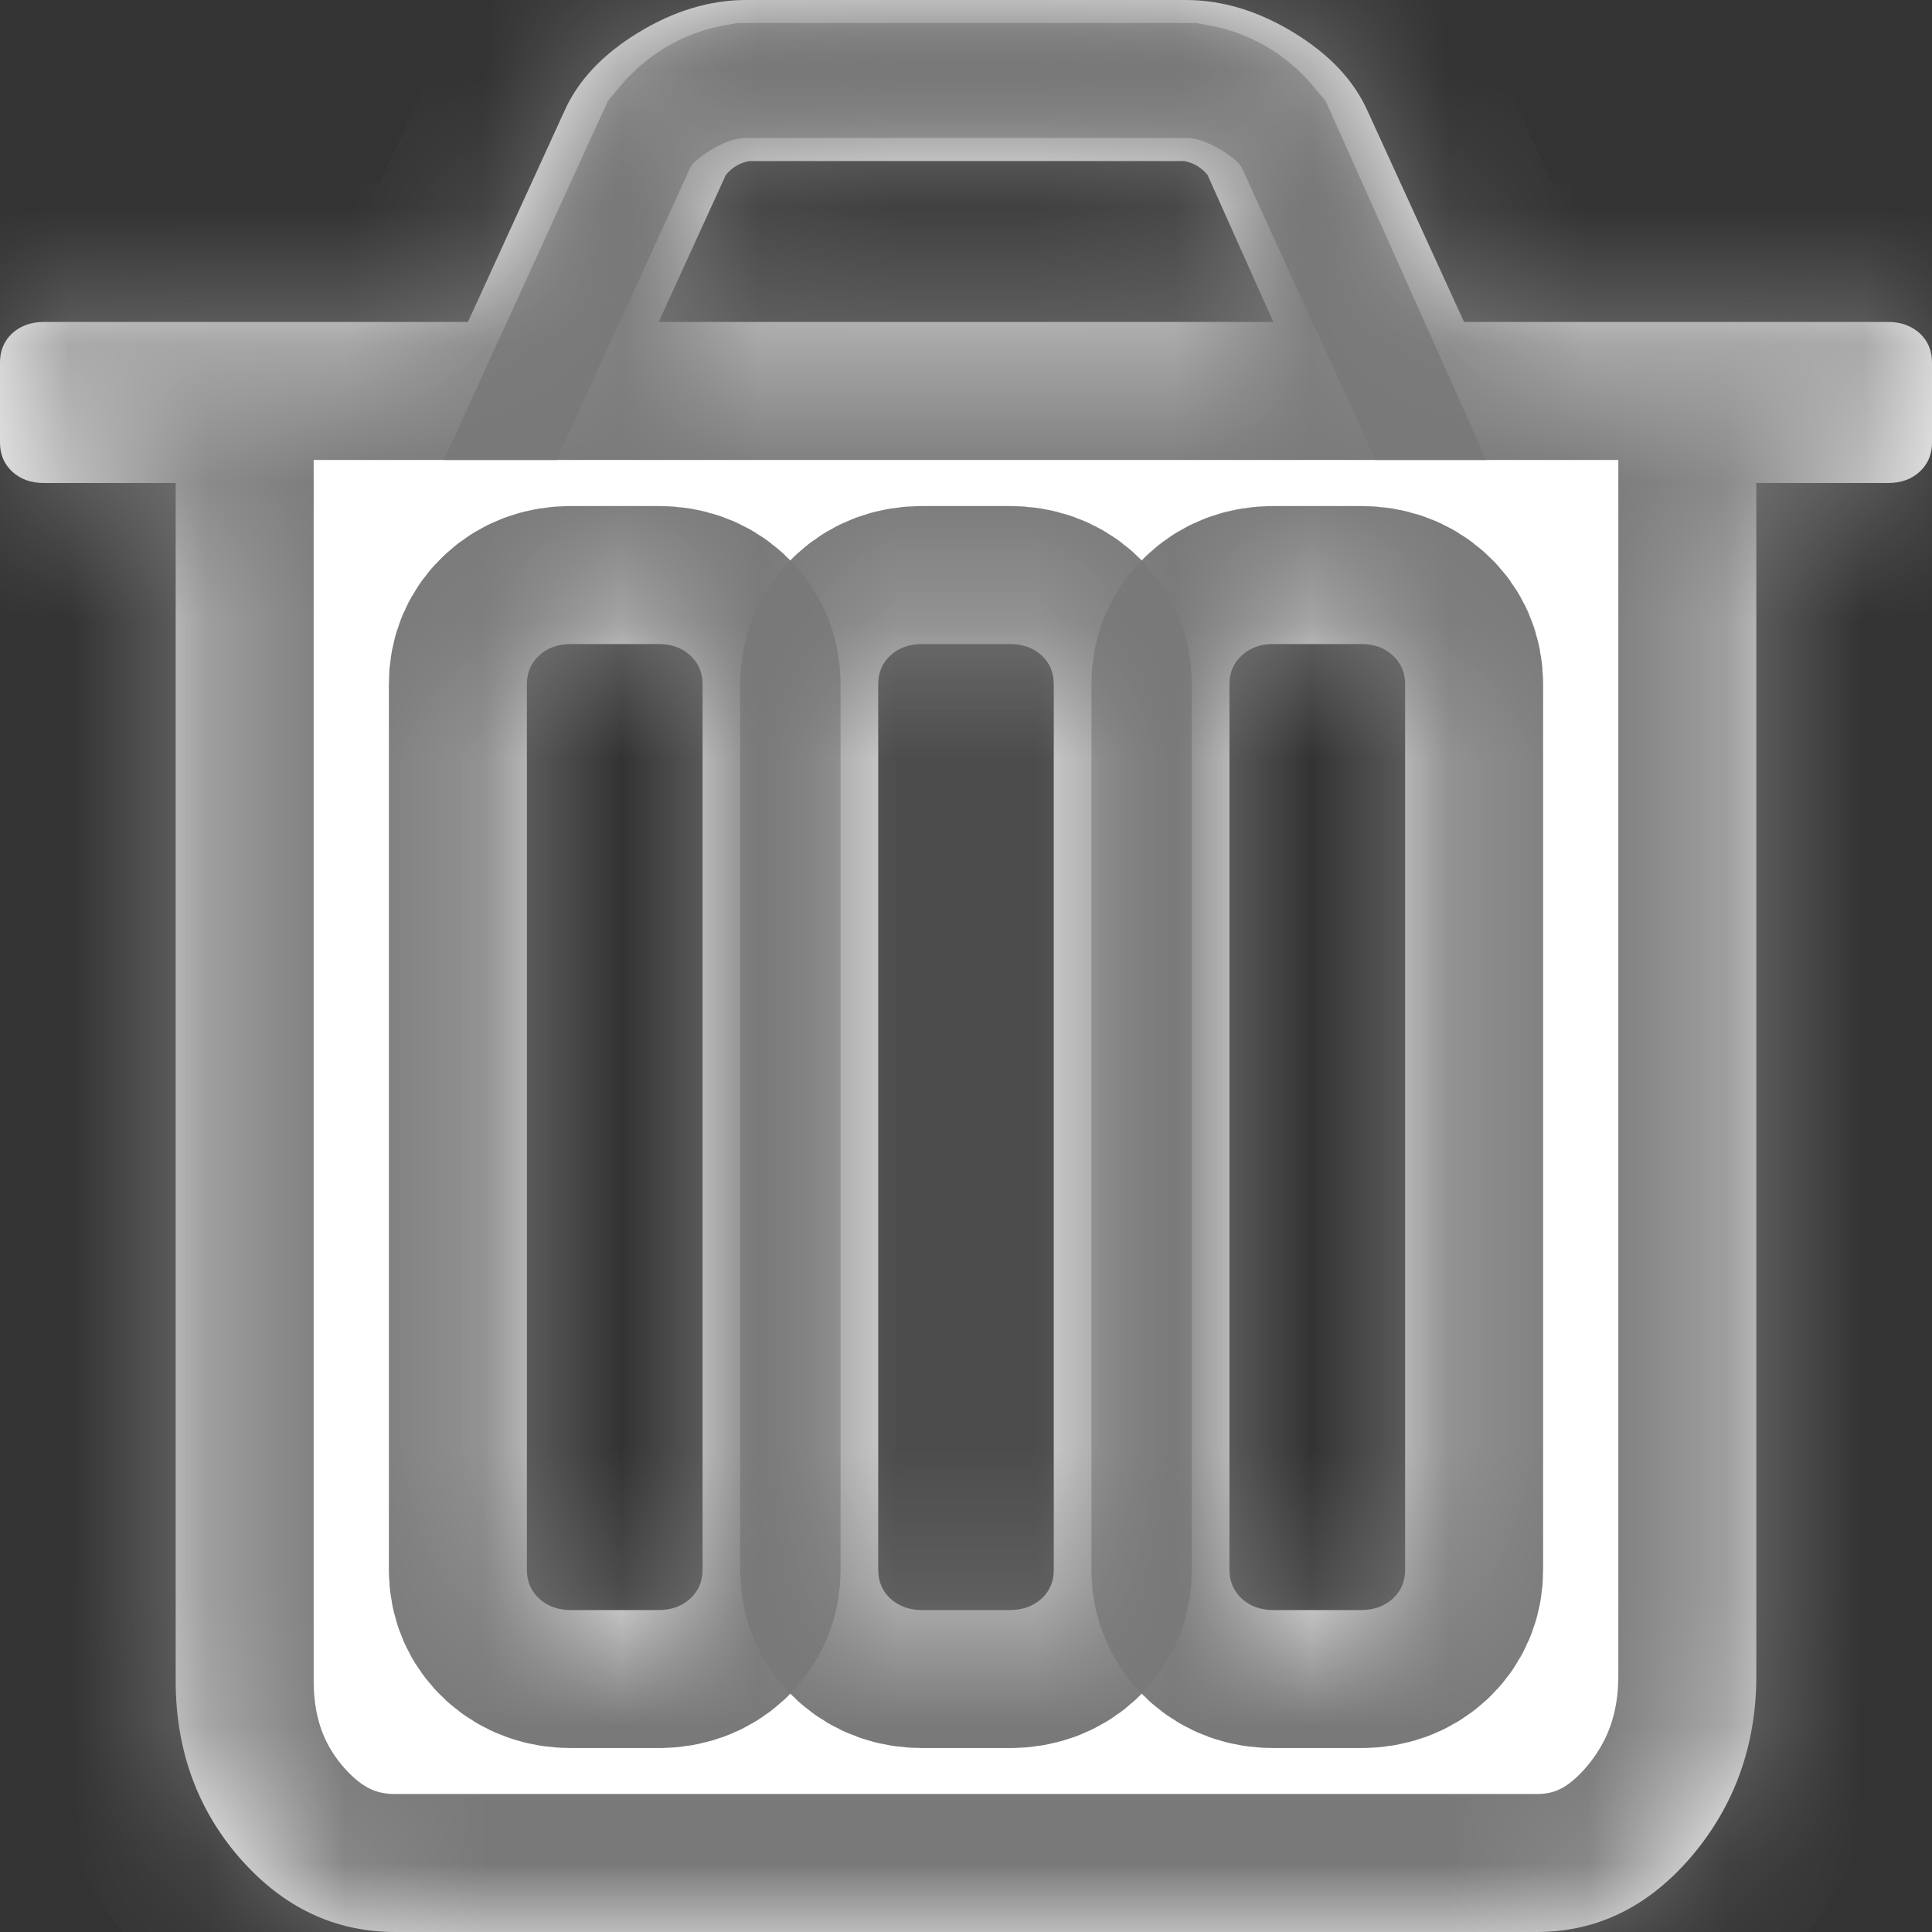﻿<?xml version="1.0" encoding="utf-8"?>
<svg version="1.1" xmlns:xlink="http://www.w3.org/1999/xlink" width="14px" height="14px" xmlns="http://www.w3.org/2000/svg">
  <rect width="100%" height="100%" fill="#333333" stroke="none"/>
  <defs>
    <mask fill="white" id="clip5">
      <path d="M 5.001 11.585  C 5.061 11.53  5.091 11.46  5.091 11.375  L 5.091 4.958  C 5.091 4.873  5.061 4.803  5.001 4.749  C 4.942 4.694  4.866 4.667  4.773 4.667  L 4.136 4.667  C 4.044 4.667  3.967 4.694  3.908 4.749  C 3.848 4.803  3.818 4.873  3.818 4.958  L 3.818 11.375  C 3.818 11.46  3.848 11.53  3.908 11.585  C 3.967 11.639  4.044 11.667  4.136 11.667  L 4.773 11.667  C 4.866 11.667  4.942 11.639  5.001 11.585  Z M 7.547 11.585  C 7.607 11.53  7.636 11.46  7.636 11.375  L 7.636 4.958  C 7.636 4.873  7.607 4.803  7.547 4.749  C 7.487 4.694  7.411 4.667  7.318 4.667  L 6.682 4.667  C 6.589 4.667  6.513 4.694  6.453 4.749  C 6.393 4.803  6.364 4.873  6.364 4.958  L 6.364 11.375  C 6.364 11.46  6.393 11.53  6.453 11.585  C 6.513 11.639  6.589 11.667  6.682 11.667  L 7.318 11.667  C 7.411 11.667  7.487 11.639  7.547 11.585  Z M 10.092 11.585  C 10.152 11.53  10.182 11.46  10.182 11.375  L 10.182 4.958  C 10.182 4.873  10.152 4.803  10.092 4.749  C 10.033 4.694  9.956 4.667  9.864 4.667  L 9.227 4.667  C 9.134 4.667  9.058 4.694  8.999 4.749  C 8.939 4.803  8.909 4.873  8.909 4.958  L 8.909 11.375  C 8.909 11.46  8.939 11.53  8.999 11.585  C 9.058 11.639  9.134 11.667  9.227 11.667  L 9.864 11.667  C 9.956 11.667  10.033 11.639  10.092 11.585  Z M 5.26 1.267  L 4.773 2.333  L 9.227 2.333  L 8.75 1.267  C 8.704 1.212  8.647 1.179  8.581 1.167  L 5.429 1.167  C 5.363 1.179  5.306 1.212  5.26 1.267  Z M 13.911 2.415  C 13.97 2.47  14 2.54  14 2.625  L 14 3.208  C 14 3.293  13.97 3.363  13.911 3.418  C 13.851 3.473  13.775 3.5  13.682 3.5  L 12.727 3.5  L 12.727 12.141  C 12.727 12.645  12.571 13.081  12.26 13.449  C 11.948 13.816  11.574 14  11.136 14  L 2.864 14  C 2.426 14  2.052 13.822  1.74 13.467  C 1.429 13.111  1.273 12.681  1.273 12.177  L 1.273 3.5  L 0.318 3.5  C 0.225 3.5  0.149 3.473  0.089 3.418  C 0.03 3.363  0 3.293  0 3.208  L 0 2.625  C 0 2.54  0.03 2.47  0.089 2.415  C 0.149 2.361  0.225 2.333  0.318 2.333  L 3.391 2.333  L 4.087 0.811  C 4.186 0.586  4.365 0.395  4.624 0.237  C 4.882 0.079  5.144 0  5.409 0  L 8.591 0  C 8.856 0  9.118 0.079  9.376 0.237  C 9.635 0.395  9.814 0.586  9.913 0.811  L 10.609 2.333  L 13.682 2.333  C 13.775 2.333  13.851 2.361  13.911 2.415  Z " fill-rule="evenodd" />
    </mask>
  </defs>
  <g transform="matrix(1 0 0 1 -346 -127 )">
    <path d="M 5.001 11.585  C 5.061 11.53  5.091 11.46  5.091 11.375  L 5.091 4.958  C 5.091 4.873  5.061 4.803  5.001 4.749  C 4.942 4.694  4.866 4.667  4.773 4.667  L 4.136 4.667  C 4.044 4.667  3.967 4.694  3.908 4.749  C 3.848 4.803  3.818 4.873  3.818 4.958  L 3.818 11.375  C 3.818 11.46  3.848 11.53  3.908 11.585  C 3.967 11.639  4.044 11.667  4.136 11.667  L 4.773 11.667  C 4.866 11.667  4.942 11.639  5.001 11.585  Z M 7.547 11.585  C 7.607 11.53  7.636 11.46  7.636 11.375  L 7.636 4.958  C 7.636 4.873  7.607 4.803  7.547 4.749  C 7.487 4.694  7.411 4.667  7.318 4.667  L 6.682 4.667  C 6.589 4.667  6.513 4.694  6.453 4.749  C 6.393 4.803  6.364 4.873  6.364 4.958  L 6.364 11.375  C 6.364 11.46  6.393 11.53  6.453 11.585  C 6.513 11.639  6.589 11.667  6.682 11.667  L 7.318 11.667  C 7.411 11.667  7.487 11.639  7.547 11.585  Z M 10.092 11.585  C 10.152 11.53  10.182 11.46  10.182 11.375  L 10.182 4.958  C 10.182 4.873  10.152 4.803  10.092 4.749  C 10.033 4.694  9.956 4.667  9.864 4.667  L 9.227 4.667  C 9.134 4.667  9.058 4.694  8.999 4.749  C 8.939 4.803  8.909 4.873  8.909 4.958  L 8.909 11.375  C 8.909 11.46  8.939 11.53  8.999 11.585  C 9.058 11.639  9.134 11.667  9.227 11.667  L 9.864 11.667  C 9.956 11.667  10.033 11.639  10.092 11.585  Z M 5.26 1.267  L 4.773 2.333  L 9.227 2.333  L 8.75 1.267  C 8.704 1.212  8.647 1.179  8.581 1.167  L 5.429 1.167  C 5.363 1.179  5.306 1.212  5.26 1.267  Z M 13.911 2.415  C 13.97 2.47  14 2.54  14 2.625  L 14 3.208  C 14 3.293  13.97 3.363  13.911 3.418  C 13.851 3.473  13.775 3.5  13.682 3.5  L 12.727 3.5  L 12.727 12.141  C 12.727 12.645  12.571 13.081  12.26 13.449  C 11.948 13.816  11.574 14  11.136 14  L 2.864 14  C 2.426 14  2.052 13.822  1.74 13.467  C 1.429 13.111  1.273 12.681  1.273 12.177  L 1.273 3.5  L 0.318 3.5  C 0.225 3.5  0.149 3.473  0.089 3.418  C 0.03 3.363  0 3.293  0 3.208  L 0 2.625  C 0 2.54  0.03 2.47  0.089 2.415  C 0.149 2.361  0.225 2.333  0.318 2.333  L 3.391 2.333  L 4.087 0.811  C 4.186 0.586  4.365 0.395  4.624 0.237  C 4.882 0.079  5.144 0  5.409 0  L 8.591 0  C 8.856 0  9.118 0.079  9.376 0.237  C 9.635 0.395  9.814 0.586  9.913 0.811  L 10.609 2.333  L 13.682 2.333  C 13.775 2.333  13.851 2.361  13.911 2.415  Z " fill-rule="nonzero" fill="#ffffff" stroke="none" transform="matrix(1 0 0 1 346 127 )" />
    <path d="M 5.001 11.585  C 5.061 11.53  5.091 11.46  5.091 11.375  L 5.091 4.958  C 5.091 4.873  5.061 4.803  5.001 4.749  C 4.942 4.694  4.866 4.667  4.773 4.667  L 4.136 4.667  C 4.044 4.667  3.967 4.694  3.908 4.749  C 3.848 4.803  3.818 4.873  3.818 4.958  L 3.818 11.375  C 3.818 11.46  3.848 11.53  3.908 11.585  C 3.967 11.639  4.044 11.667  4.136 11.667  L 4.773 11.667  C 4.866 11.667  4.942 11.639  5.001 11.585  Z " stroke-width="2" stroke="#797979" fill="none" transform="matrix(1 0 0 1 346 127 )" mask="url(#clip5)" />
    <path d="M 7.547 11.585  C 7.607 11.53  7.636 11.46  7.636 11.375  L 7.636 4.958  C 7.636 4.873  7.607 4.803  7.547 4.749  C 7.487 4.694  7.411 4.667  7.318 4.667  L 6.682 4.667  C 6.589 4.667  6.513 4.694  6.453 4.749  C 6.393 4.803  6.364 4.873  6.364 4.958  L 6.364 11.375  C 6.364 11.46  6.393 11.53  6.453 11.585  C 6.513 11.639  6.589 11.667  6.682 11.667  L 7.318 11.667  C 7.411 11.667  7.487 11.639  7.547 11.585  Z " stroke-width="2" stroke="#797979" fill="none" transform="matrix(1 0 0 1 346 127 )" mask="url(#clip5)" />
    <path d="M 10.092 11.585  C 10.152 11.53  10.182 11.46  10.182 11.375  L 10.182 4.958  C 10.182 4.873  10.152 4.803  10.092 4.749  C 10.033 4.694  9.956 4.667  9.864 4.667  L 9.227 4.667  C 9.134 4.667  9.058 4.694  8.999 4.749  C 8.939 4.803  8.909 4.873  8.909 4.958  L 8.909 11.375  C 8.909 11.46  8.939 11.53  8.999 11.585  C 9.058 11.639  9.134 11.667  9.227 11.667  L 9.864 11.667  C 9.956 11.667  10.033 11.639  10.092 11.585  Z " stroke-width="2" stroke="#797979" fill="none" transform="matrix(1 0 0 1 346 127 )" mask="url(#clip5)" />
    <path d="M 5.26 1.267  L 4.773 2.333  L 9.227 2.333  L 8.75 1.267  C 8.704 1.212  8.647 1.179  8.581 1.167  L 5.429 1.167  C 5.363 1.179  5.306 1.212  5.26 1.267  Z " stroke-width="2" stroke="#797979" fill="none" transform="matrix(1 0 0 1 346 127 )" mask="url(#clip5)" />
    <path d="M 13.911 2.415  C 13.97 2.47  14 2.54  14 2.625  L 14 3.208  C 14 3.293  13.97 3.363  13.911 3.418  C 13.851 3.473  13.775 3.5  13.682 3.5  L 12.727 3.5  L 12.727 12.141  C 12.727 12.645  12.571 13.081  12.26 13.449  C 11.948 13.816  11.574 14  11.136 14  L 2.864 14  C 2.426 14  2.052 13.822  1.74 13.467  C 1.429 13.111  1.273 12.681  1.273 12.177  L 1.273 3.5  L 0.318 3.5  C 0.225 3.5  0.149 3.473  0.089 3.418  C 0.03 3.363  0 3.293  0 3.208  L 0 2.625  C 0 2.54  0.03 2.47  0.089 2.415  C 0.149 2.361  0.225 2.333  0.318 2.333  L 3.391 2.333  L 4.087 0.811  C 4.186 0.586  4.365 0.395  4.624 0.237  C 4.882 0.079  5.144 0  5.409 0  L 8.591 0  C 8.856 0  9.118 0.079  9.376 0.237  C 9.635 0.395  9.814 0.586  9.913 0.811  L 10.609 2.333  L 13.682 2.333  C 13.775 2.333  13.851 2.361  13.911 2.415  Z " stroke-width="2" stroke="#797979" fill="none" transform="matrix(1 0 0 1 346 127 )" mask="url(#clip5)" />
  </g>
</svg>